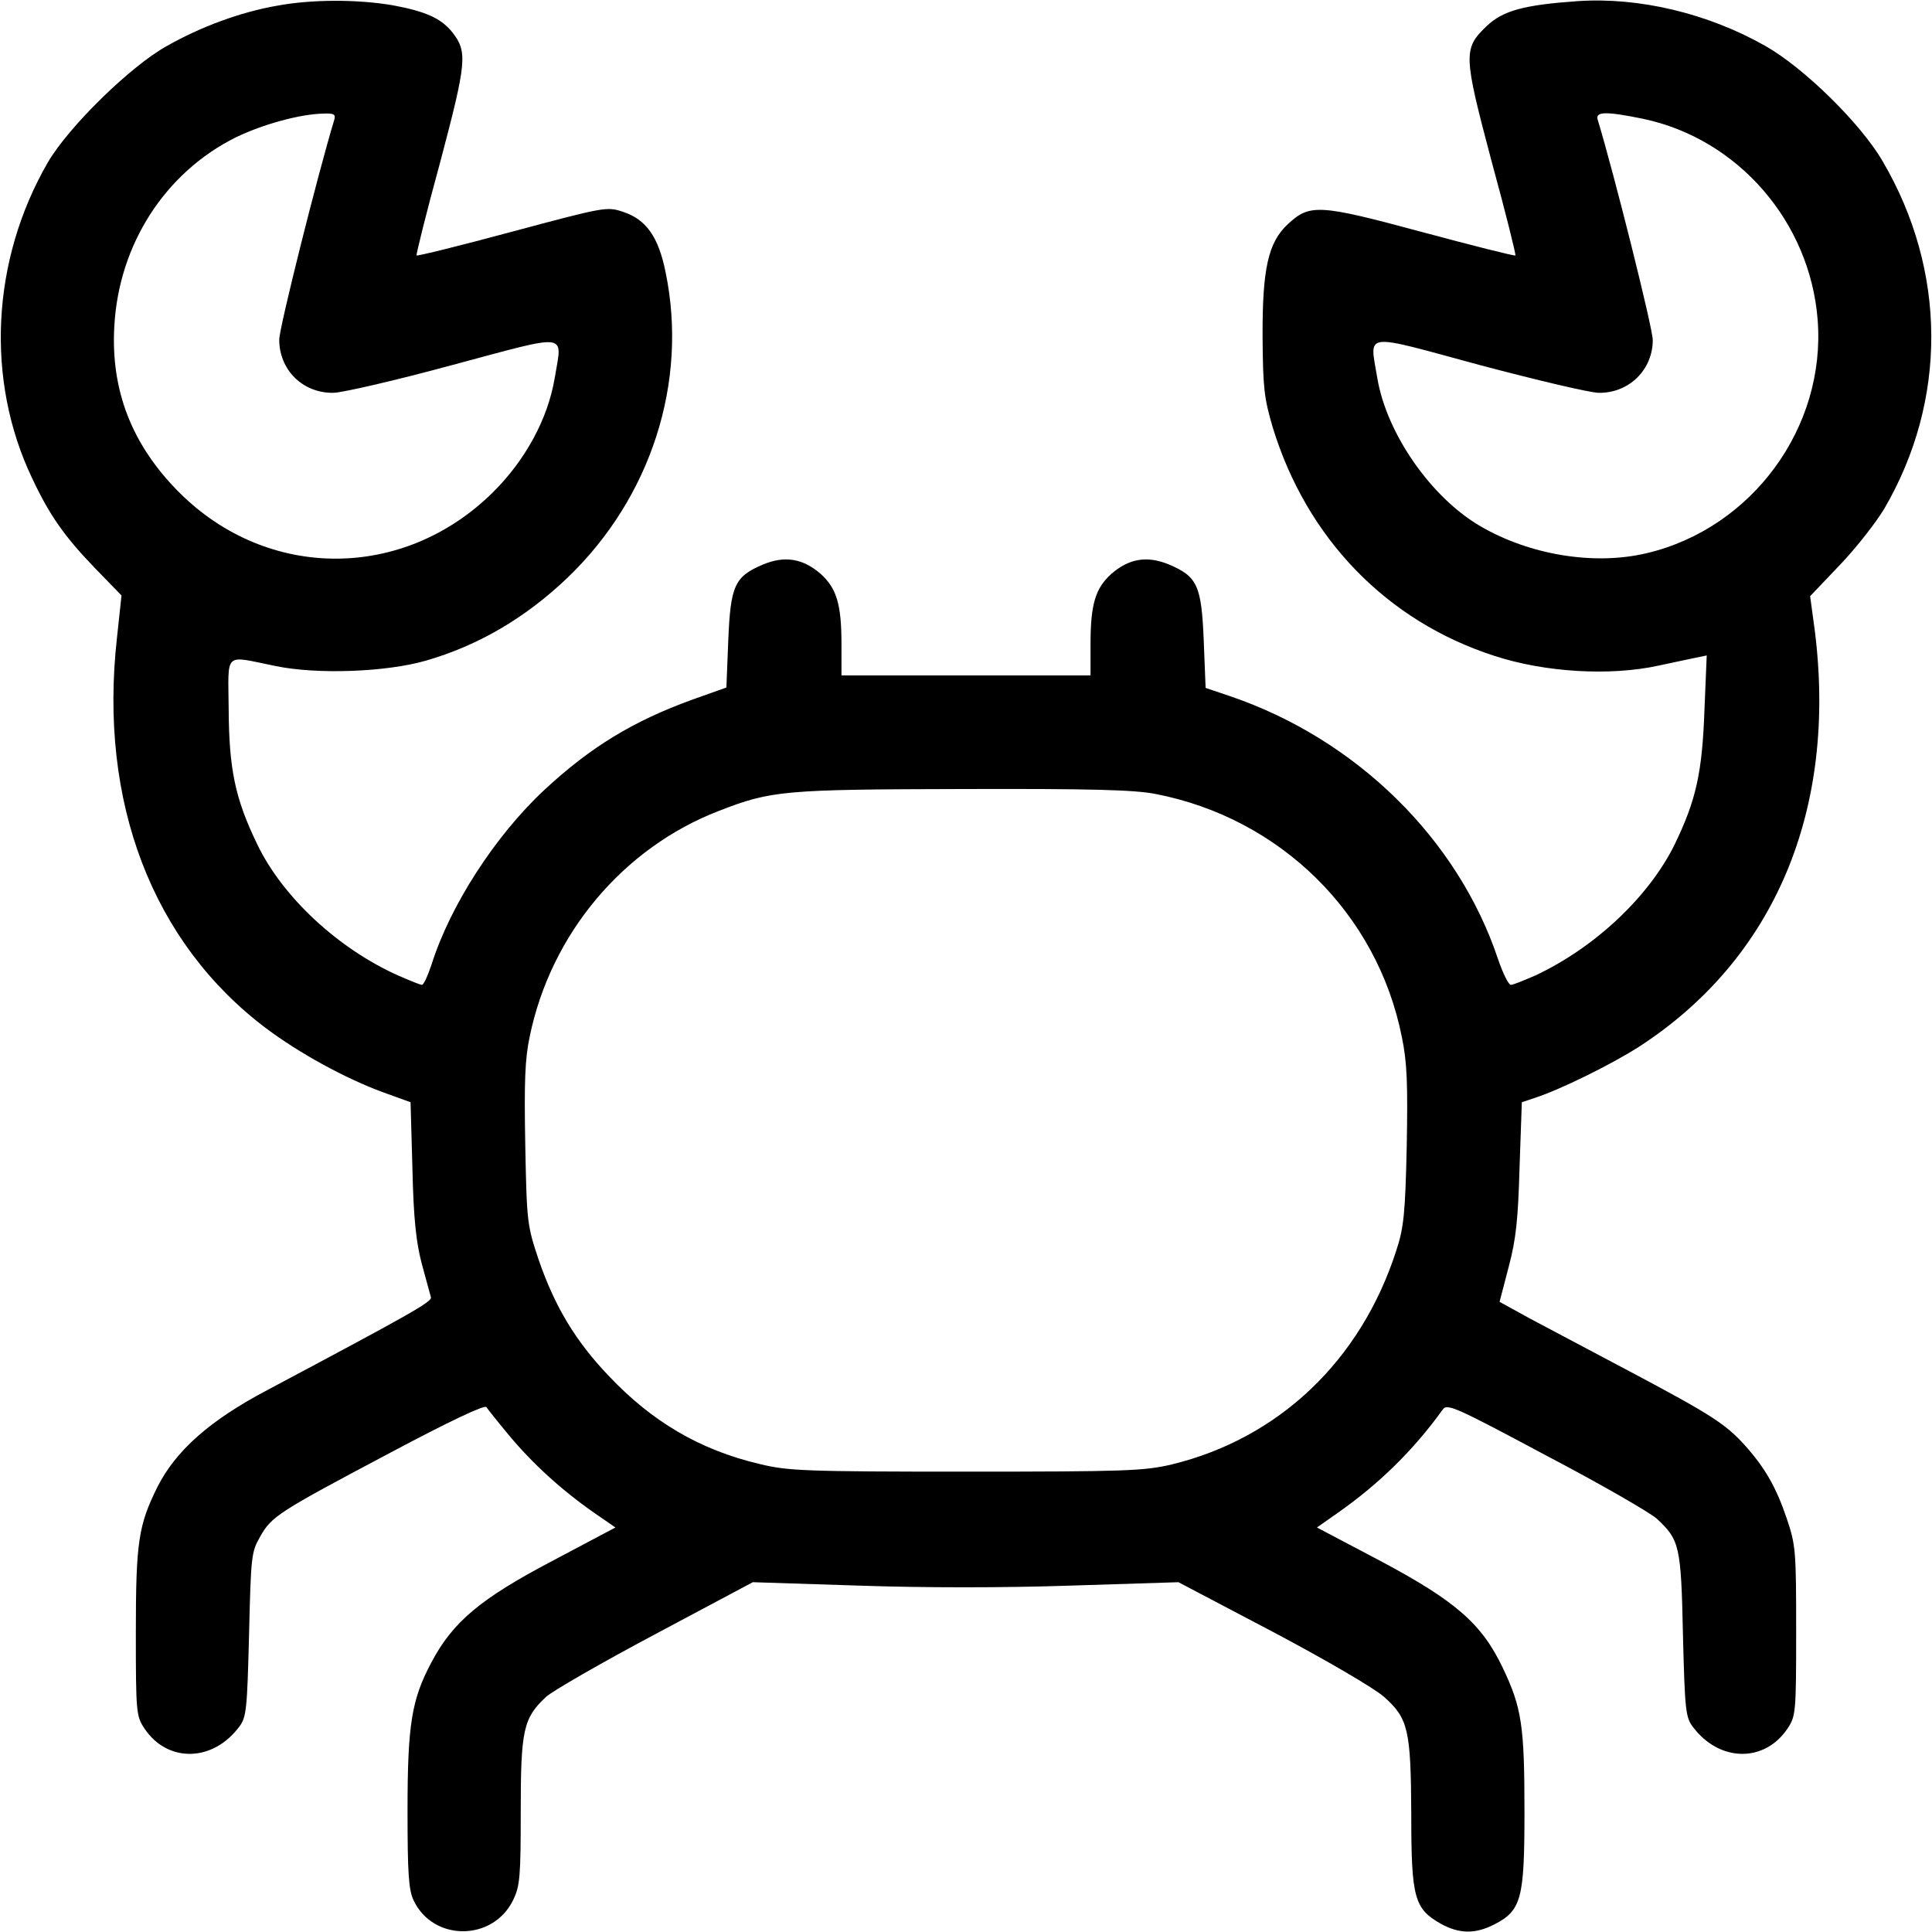 <?xml version="1.0" standalone="no"?>
<!DOCTYPE svg PUBLIC "-//W3C//DTD SVG 20010904//EN"
 "http://www.w3.org/TR/2001/REC-SVG-20010904/DTD/svg10.dtd">
<svg version="1.0" xmlns="http://www.w3.org/2000/svg"
 width="512pt" height="512pt" viewBox="0 0 512 512"
 preserveAspectRatio="xMidYMid meet">

<g transform="translate(0,512) scale(0.1,-0.1)"
fill="#000000" stroke="none">
<path d="M735 5105 c-98 -17 -203 -56 -293 -107 -97 -54 -260 -214 -315 -308
-150 -259 -166 -577 -42 -837 46 -98 85 -154 168 -240 l69 -71 -12 -112 c-49
-436 94 -808 395 -1035 88 -66 210 -133 311 -170 l72 -26 5 -177 c3 -134 10
-195 25 -252 11 -41 22 -81 24 -88 3 -12 -56 -45 -432 -245 -154 -81 -244
-161 -293 -258 -50 -101 -57 -145 -57 -385 0 -213 1 -222 23 -255 61 -91 181
-89 251 5 19 25 21 45 26 244 5 207 6 219 29 259 31 55 47 65 345 223 156 83
251 128 255 121 4 -6 31 -40 61 -76 61 -73 136 -142 223 -203 l58 -40 -168
-89 c-190 -100 -263 -161 -320 -269 -52 -98 -63 -163 -63 -392 0 -168 3 -210
16 -238 52 -110 211 -109 264 1 18 37 20 62 20 236 0 215 7 246 67 302 16 15
146 90 289 166 l259 138 280 -9 c177 -6 383 -6 563 0 l285 9 251 -132 c138
-73 270 -150 294 -172 64 -57 71 -87 72 -311 0 -222 8 -250 78 -290 49 -27 91
-28 142 -2 72 37 80 68 80 299 0 226 -7 275 -57 380 -56 118 -125 178 -326
285 l-167 88 57 40 c108 76 199 165 276 272 12 17 29 10 276 -122 145 -76 276
-152 292 -167 60 -56 64 -71 69 -307 5 -199 7 -219 26 -244 70 -94 190 -96
251 -5 22 33 23 42 23 258 0 213 -1 228 -25 299 -28 83 -58 135 -112 195 -51
56 -90 81 -303 194 -102 54 -221 117 -266 141 l-80 44 24 92 c20 75 25 127 29
265 l6 172 36 12 c67 22 199 87 273 134 361 233 528 629 467 1107 l-12 88 79
83 c44 46 96 113 117 148 168 287 167 631 -4 922 -58 100 -210 249 -312 306
-152 86 -334 129 -496 118 -142 -10 -198 -25 -241 -66 -63 -60 -62 -76 13
-359 37 -135 65 -248 63 -249 -2 -2 -113 26 -247 62 -274 74 -298 75 -356 21
-52 -48 -68 -118 -67 -301 1 -133 4 -160 27 -238 90 -294 302 -513 587 -605
134 -44 307 -54 435 -26 39 8 83 18 99 21 l29 6 -6 -144 c-6 -167 -22 -239
-79 -357 -68 -138 -211 -273 -369 -347 -30 -13 -59 -25 -65 -25 -6 0 -21 30
-34 68 -106 318 -375 583 -710 697 l-65 22 -5 126 c-6 146 -17 169 -92 201
-58 24 -106 16 -153 -25 -42 -38 -55 -80 -55 -186 l0 -83 -330 0 -330 0 0 83
c0 106 -13 148 -55 186 -47 41 -95 49 -153 25 -75 -32 -86 -55 -92 -201 l-5
-125 -90 -32 c-157 -57 -269 -125 -392 -239 -131 -122 -250 -307 -299 -462
-10 -30 -21 -55 -26 -55 -4 0 -31 11 -61 24 -160 71 -309 209 -376 350 -58
120 -74 198 -75 356 -1 156 -15 143 124 115 111 -23 293 -16 398 14 139 40
264 113 376 220 221 212 320 518 260 809 -19 95 -52 141 -114 161 -42 14 -50
12 -293 -53 -137 -37 -251 -65 -253 -63 -2 1 26 114 63 249 70 264 72 291 32
342 -29 37 -71 56 -158 72 -94 16 -214 16 -306 -1z m151 -302 c-44 -145 -146
-552 -146 -583 0 -80 62 -142 143 -141 23 0 166 33 317 74 314 84 290 87 270
-35 -18 -108 -78 -218 -164 -303 -237 -234 -597 -234 -831 0 -125 125 -182
270 -172 441 12 217 135 407 322 500 70 34 170 62 233 63 27 1 32 -2 28 -16z
m3469 2 c251 -53 442 -273 462 -533 22 -285 -174 -552 -453 -618 -139 -33
-309 -5 -440 71 -131 76 -249 245 -274 393 -20 123 -44 120 270 35 151 -40
294 -74 317 -74 80 -1 143 61 143 140 0 31 -102 439 -146 584 -7 22 24 22 121
2z m-1293 -1789 c331 -64 588 -317 653 -644 14 -67 16 -124 13 -290 -4 -181
-8 -216 -28 -277 -94 -291 -311 -497 -595 -566 -73 -17 -120 -19 -545 -19
-426 0 -472 2 -546 20 -158 37 -286 112 -401 234 -87 91 -142 182 -185 306
-31 93 -32 99 -36 306 -3 166 -1 228 12 288 56 271 247 499 501 597 139 54
171 57 647 58 338 1 453 -2 510 -13z"/>
</g>
</svg>

